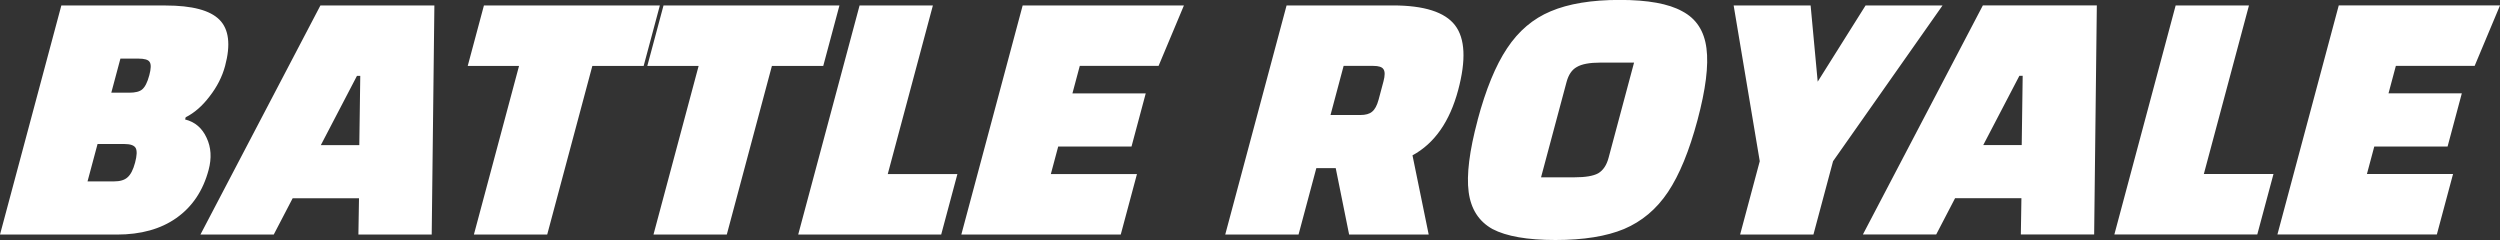 <?xml version="1.0" encoding="UTF-8" standalone="no"?>
<!-- Created with Inkscape (http://www.inkscape.org/) -->

<svg
   width="83.314mm"
   height="8mm"
   viewBox="0 0 83.314 8"
   version="1.1"
   id="svg1"
   inkscape:version="1.1.2 (0a00cf5339, 2022-02-04)"
   sodipodi:docname="auto-actionbattleroyale.svg"
   xmlns:inkscape="http://www.inkscape.org/namespaces/inkscape"
   xmlns:sodipodi="http://sodipodi.sourceforge.net/DTD/sodipodi-0.dtd"
   xmlns="http://www.w3.org/2000/svg"
   xmlns:svg="http://www.w3.org/2000/svg">
  <rect x="0" y="0" width="83.314" height="8" fill="#333333" stroke="none"/>
  <sodipodi:namedview
     id="namedview1"
     pagecolor="#ffffff"
     bordercolor="#eeeeee"
     borderopacity="1"
     inkscape:showpageshadow="0"
     inkscape:pageopacity="0"
     inkscape:pagecheckerboard="true"
     inkscape:deskcolor="#505050"
     inkscape:document-units="mm"
     inkscape:zoom="2.6370593"
     inkscape:cx="149.59846"
     inkscape:cy="-76.600477"
     inkscape:window-width="2560"
     inkscape:window-height="1440"
     inkscape:window-x="1920"
     inkscape:window-y="0"
     inkscape:window-maximized="1"
     inkscape:current-layer="layer1"
     showgrid="true"
     inkscape:pageshadow="2"
     showborder="true"
     fit-margin-top="0"
     fit-margin-left="0"
     fit-margin-right="0"
     fit-margin-bottom="0">
    <inkscape:grid
       id="grid1"
       units="mm"
       originx="-5.543"
       originy="4.008"
       spacingx="1"
       spacingy="1"
       empcolor="#0099e5"
       empopacity="0.302"
       color="#0099e5"
       opacity="0.149"
       empspacing="5"
       dotted="false"
       gridanglex="30"
       gridanglez="30"
       visible="true" />
  </sodipodi:namedview>
  <defs
     id="defs1" />
  <g
     inkscape:label="Calque 1"
     inkscape:groupmode="layer"
     id="layer1"
     transform="translate(-45.169,-56.795)">
    <path
       d="m 51.338,60.776 q 0.492,0.122 0.716,0.611 0.227,0.476 0.066,1.075 -0.278,1.038 -1.076,1.6 -0.782,0.55 -1.979,0.55 h -3.896 l 2.044,-7.634 h 3.469 q 1.331,0 1.802,0.476 0.471,0.476 0.186,1.539 -0.144,0.537 -0.516,1.014 -0.36,0.476 -0.797,0.696 z m -1.195,-1.466 q 0.092,-0.342 0.011,-0.452 -0.068,-0.11 -0.374,-0.11 h -0.598 l -0.304,1.136 h 0.598 q 0.305,0 0.432,-0.11 0.143,-0.122 0.234,-0.464 z m -1.177,3.53 q 0.305,0 0.451,-0.134 0.158,-0.134 0.253,-0.489 0.095,-0.354 0.021,-0.489 -0.074,-0.134 -0.379,-0.134 h -0.892 l -0.334,1.246 z m 8.167,0.562 h -2.211 L 54.292,64.611 h -2.443 l 3.998,-7.634 h 3.798 l -0.089,7.634 h -2.443 z m 0.01,-1.771 0.032,-2.308 h -0.11 l -1.204,2.308 z m 6.262,2.98 h -2.443 l 1.504,-5.618 h -1.71 l 0.54,-2.015 h 5.863 l -0.54,2.015 h -1.71 z m 5.985,0 h -2.443 l 1.504,-5.618 h -1.71 l 0.54,-2.015 h 5.863 l -0.54,2.015 H 70.893 Z m 4.425,-7.634 h 2.443 l -1.504,5.618 h 2.321 l -0.54,2.015 H 71.77 Z m 6.374,5.618 h 2.87 l -0.54,2.015 h -5.313 l 2.044,-7.634 h 5.374 l -0.845,2.015 h -2.626 l -0.245,0.916 h 2.443 l -0.474,1.771 h -2.443 z m 9.94,2.015 -0.446,-2.211 h -0.647 l -0.592,2.211 h -2.443 l 2.044,-7.634 h 3.542 q 1.563,0 2.071,0.66 0.507,0.66 0.105,2.162 -0.422,1.576 -1.522,2.174 l 0.54,2.638 z m -0.62,-3.982 h 0.989 q 0.269,0 0.396,-0.11 0.139,-0.11 0.218,-0.403 l 0.163,-0.611 q 0.078,-0.293 -0.002,-0.403 -0.068,-0.11 -0.337,-0.11 H 89.946 Z m 4.901,0.171 q 0.412,-1.539 0.983,-2.394 0.574,-0.867 1.454,-1.234 0.895,-0.379 2.3,-0.379 1.405,0 2.085,0.379 0.696,0.366 0.806,1.234 0.113,0.855 -0.299,2.394 -0.412,1.539 -0.983,2.394 -0.571,0.855 -1.466,1.234 -0.88,0.366 -2.284,0.366 -1.405,0 -2.1,-0.366 -0.68,-0.379 -0.793,-1.234 -0.113,-0.855 0.299,-2.394 z m 3.227,1.905 q 0.55,0 0.793,-0.134 0.247,-0.147 0.345,-0.513 l 0.85,-3.176 h -1.124 q -0.537,0 -0.784,0.147 -0.244,0.134 -0.342,0.501 l -0.85,3.176 z m 12.269,-5.728 -3.649,5.191 -0.654,2.443 h -2.443 l 0.654,-2.443 -0.87,-5.191 h 2.565 l 0.236,2.54 1.596,-2.54 z m 2.628,6.424 h -2.211 l -0.629,1.209 h -2.443 l 3.998,-7.634 h 3.798 l -0.089,7.634 h -2.443 z m 0.01,-1.771 0.032,-2.308 h -0.11 l -1.204,2.308 z m 5.13,-4.653 h 2.443 l -1.504,5.618 h 2.321 l -0.54,2.015 h -4.763 z m 6.374,5.618 h 2.87 l -0.54,2.015 h -5.313 l 2.044,-7.634 h 5.374 l -0.845,2.015 h -2.626 l -0.245,0.916 h 2.443 l -0.474,1.771 h -2.443 z"
       id="text1"
       style="font-weight:800;font-size:12.214px;font-family:Changa;-inkscape-font-specification:'Changa, Ultra-Bold';fill:#ffffff;stroke-width:0.382"
       aria-label="BATTLE ROYALE" />
    <!--!Font Awesome Free 6.5.1 by @fontawesome - https://fontawesome.com License - https://fontawesome.com/license/free Copyright 2024 Fonticons, Inc.-->
  </g>
</svg>
